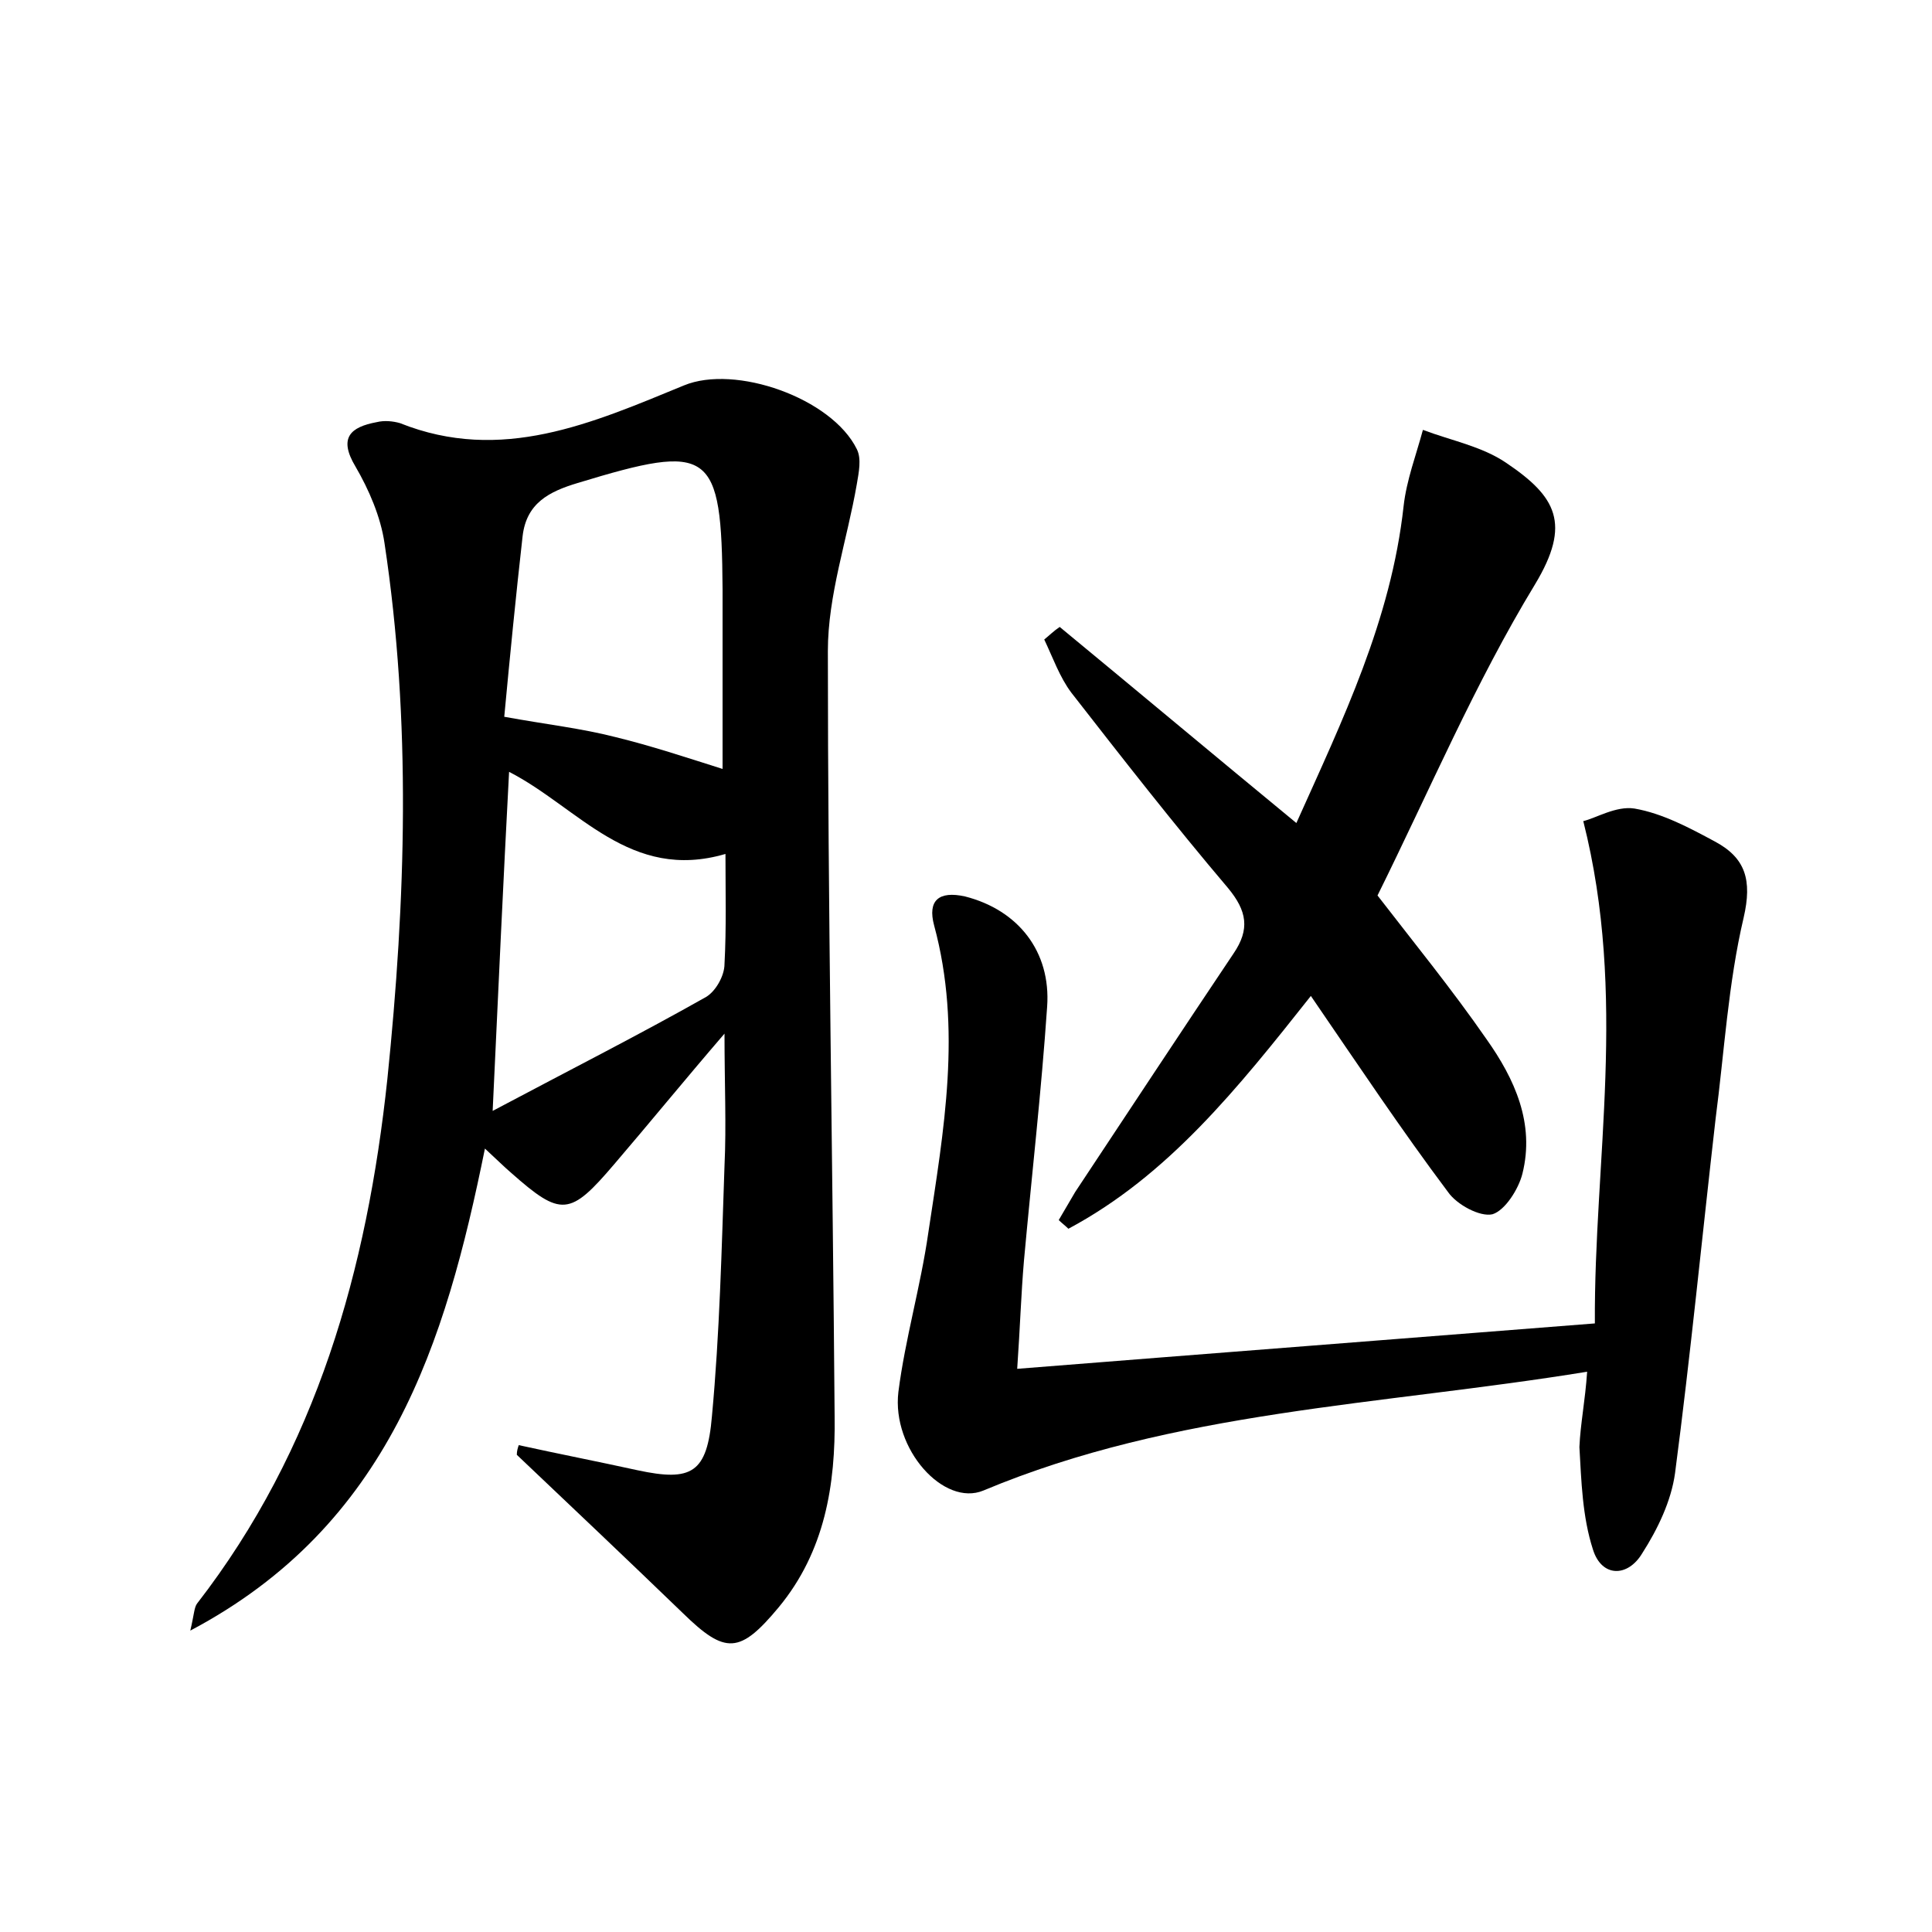 <?xml version="1.0" encoding="utf-8"?>
<!-- Generator: Adobe Illustrator 22.0.0, SVG Export Plug-In . SVG Version: 6.00 Build 0)  -->
<svg version="1.1" id="图层_1" xmlns="http://www.w3.org/2000/svg" xmlns:xlink="http://www.w3.org/1999/xlink" x="0px" y="0px"
	 viewBox="0 0 200 200" style="enable-background:new 0 0 200 200;" xml:space="preserve">
<style type="text/css">
	.st0{fill:#FFFFFF;}
</style>
<g>
	
	<path d="M53.7,149.6c4.1,0.9,8.2,1.7,12.3,2.6c5.6,1.2,7.2,0.3,7.7-5.6c0.8-8.6,1-17.2,1.3-25.9c0.2-4.2,0-8.5,0-13.7
		c-4.3,5-7.8,9.3-11.4,13.5c-4.6,5.4-5.5,5.5-10.7,0.9c-0.7-0.6-1.4-1.3-2.7-2.5c-4.1,20.2-9.9,39-30.5,49.9
		c0.4-1.7,0.4-2.4,0.7-2.8C32.8,150,38,131.4,40.1,111.7c1.9-18.5,2.5-37-0.3-55.5c-0.4-2.7-1.6-5.5-3-7.9c-1.8-3-0.5-4.1,2.2-4.6
		c0.8-0.2,1.7-0.1,2.4,0.1c10.5,4.2,19.9,0,29.4-3.9c5.3-2.2,15.3,1.3,17.9,6.6c0.5,1,0.2,2.4,0,3.6c-1,5.8-3,11.5-3,17.3
		c0,26.4,0.5,52.8,0.7,79.2c0.1,7.1-1,14-5.8,19.8c-4,4.8-5.5,4.9-9.9,0.6c-5.7-5.5-11.4-10.9-17.2-16.4
		C53.5,150.2,53.6,149.9,53.7,149.6z M52.2,74.2c4.4,0.8,8,1.2,11.5,2.1c3.7,0.9,7.3,2.1,11.1,3.3c0-6.2,0-12.4,0-18.6
		c-0.1-14.5-1.2-15.2-15-11c-3,0.9-5.3,2.1-5.7,5.5C53.4,61.7,52.8,67.8,52.2,74.2z M51,115c8.1-4.3,15.2-7.9,22.1-11.8
		c1-0.6,1.9-2.2,1.9-3.4c0.2-3.7,0.1-7.5,0.1-11.4c-9.9,2.9-15.2-4.8-22.4-8.5C52.1,91.2,51.6,102.1,51,115z"/>
	<path d="M164.3,142c-21.5,3.5-42.7,4-62.5,12.3c-4.1,1.7-9.5-4.3-8.8-10.2c0.7-5.5,2.3-10.9,3.1-16.5c1.6-10.6,3.5-21.1,0.6-31.8
		c-0.7-2.6,0.5-3.6,3.2-3c5.5,1.4,8.9,5.7,8.5,11.4c-0.6,8.8-1.6,17.5-2.4,26.3c-0.3,3.5-0.4,6.9-0.7,11.2
		c20.1-1.6,39.6-3.1,59.8-4.7c-0.1-16.9,3.4-33.8-1.2-52c1.3-0.3,3.4-1.6,5.3-1.3c2.9,0.5,5.7,2,8.3,3.4c3.2,1.7,3.9,4,3,7.9
		c-1.6,6.8-2,13.9-2.9,20.8c-1.4,12.2-2.6,24.5-4.2,36.7c-0.4,2.9-1.8,5.8-3.4,8.3c-1.5,2.5-4.2,2.5-5.1-0.4
		c-1.1-3.4-1.2-7.1-1.4-10.6C163.6,147.4,164.1,145,164.3,142z"/>
	<path d="M135.7,103.1c-7.6,9.6-14.8,18.6-25.1,24.1c-0.3-0.3-0.7-0.6-1-0.9c0.6-1,1.1-1.9,1.7-2.9c5.5-8.3,10.9-16.5,16.4-24.7
		c1.7-2.5,1.4-4.4-0.6-6.8c-5.6-6.6-10.9-13.4-16.2-20.2c-1.2-1.6-1.9-3.6-2.8-5.5c0.5-0.4,1-0.9,1.6-1.3c8,6.6,16,13.3,24.5,20.3
		c4.8-10.7,9.8-21,11.1-32.8c0.3-2.7,1.3-5.3,2-7.9c2.9,1.1,6.1,1.7,8.6,3.4c5.2,3.5,6.8,6.3,3,12.6c-6.2,10.2-10.9,21.3-16.3,32.2
		c3.7,4.8,7.7,9.7,11.3,14.9c2.9,4.1,5,8.7,3.7,13.9c-0.4,1.6-1.8,3.8-3.1,4.2c-1.3,0.3-3.7-1-4.6-2.3
		C145.1,117,140.7,110.4,135.7,103.1z"/>
	
	
</g>
</svg>
